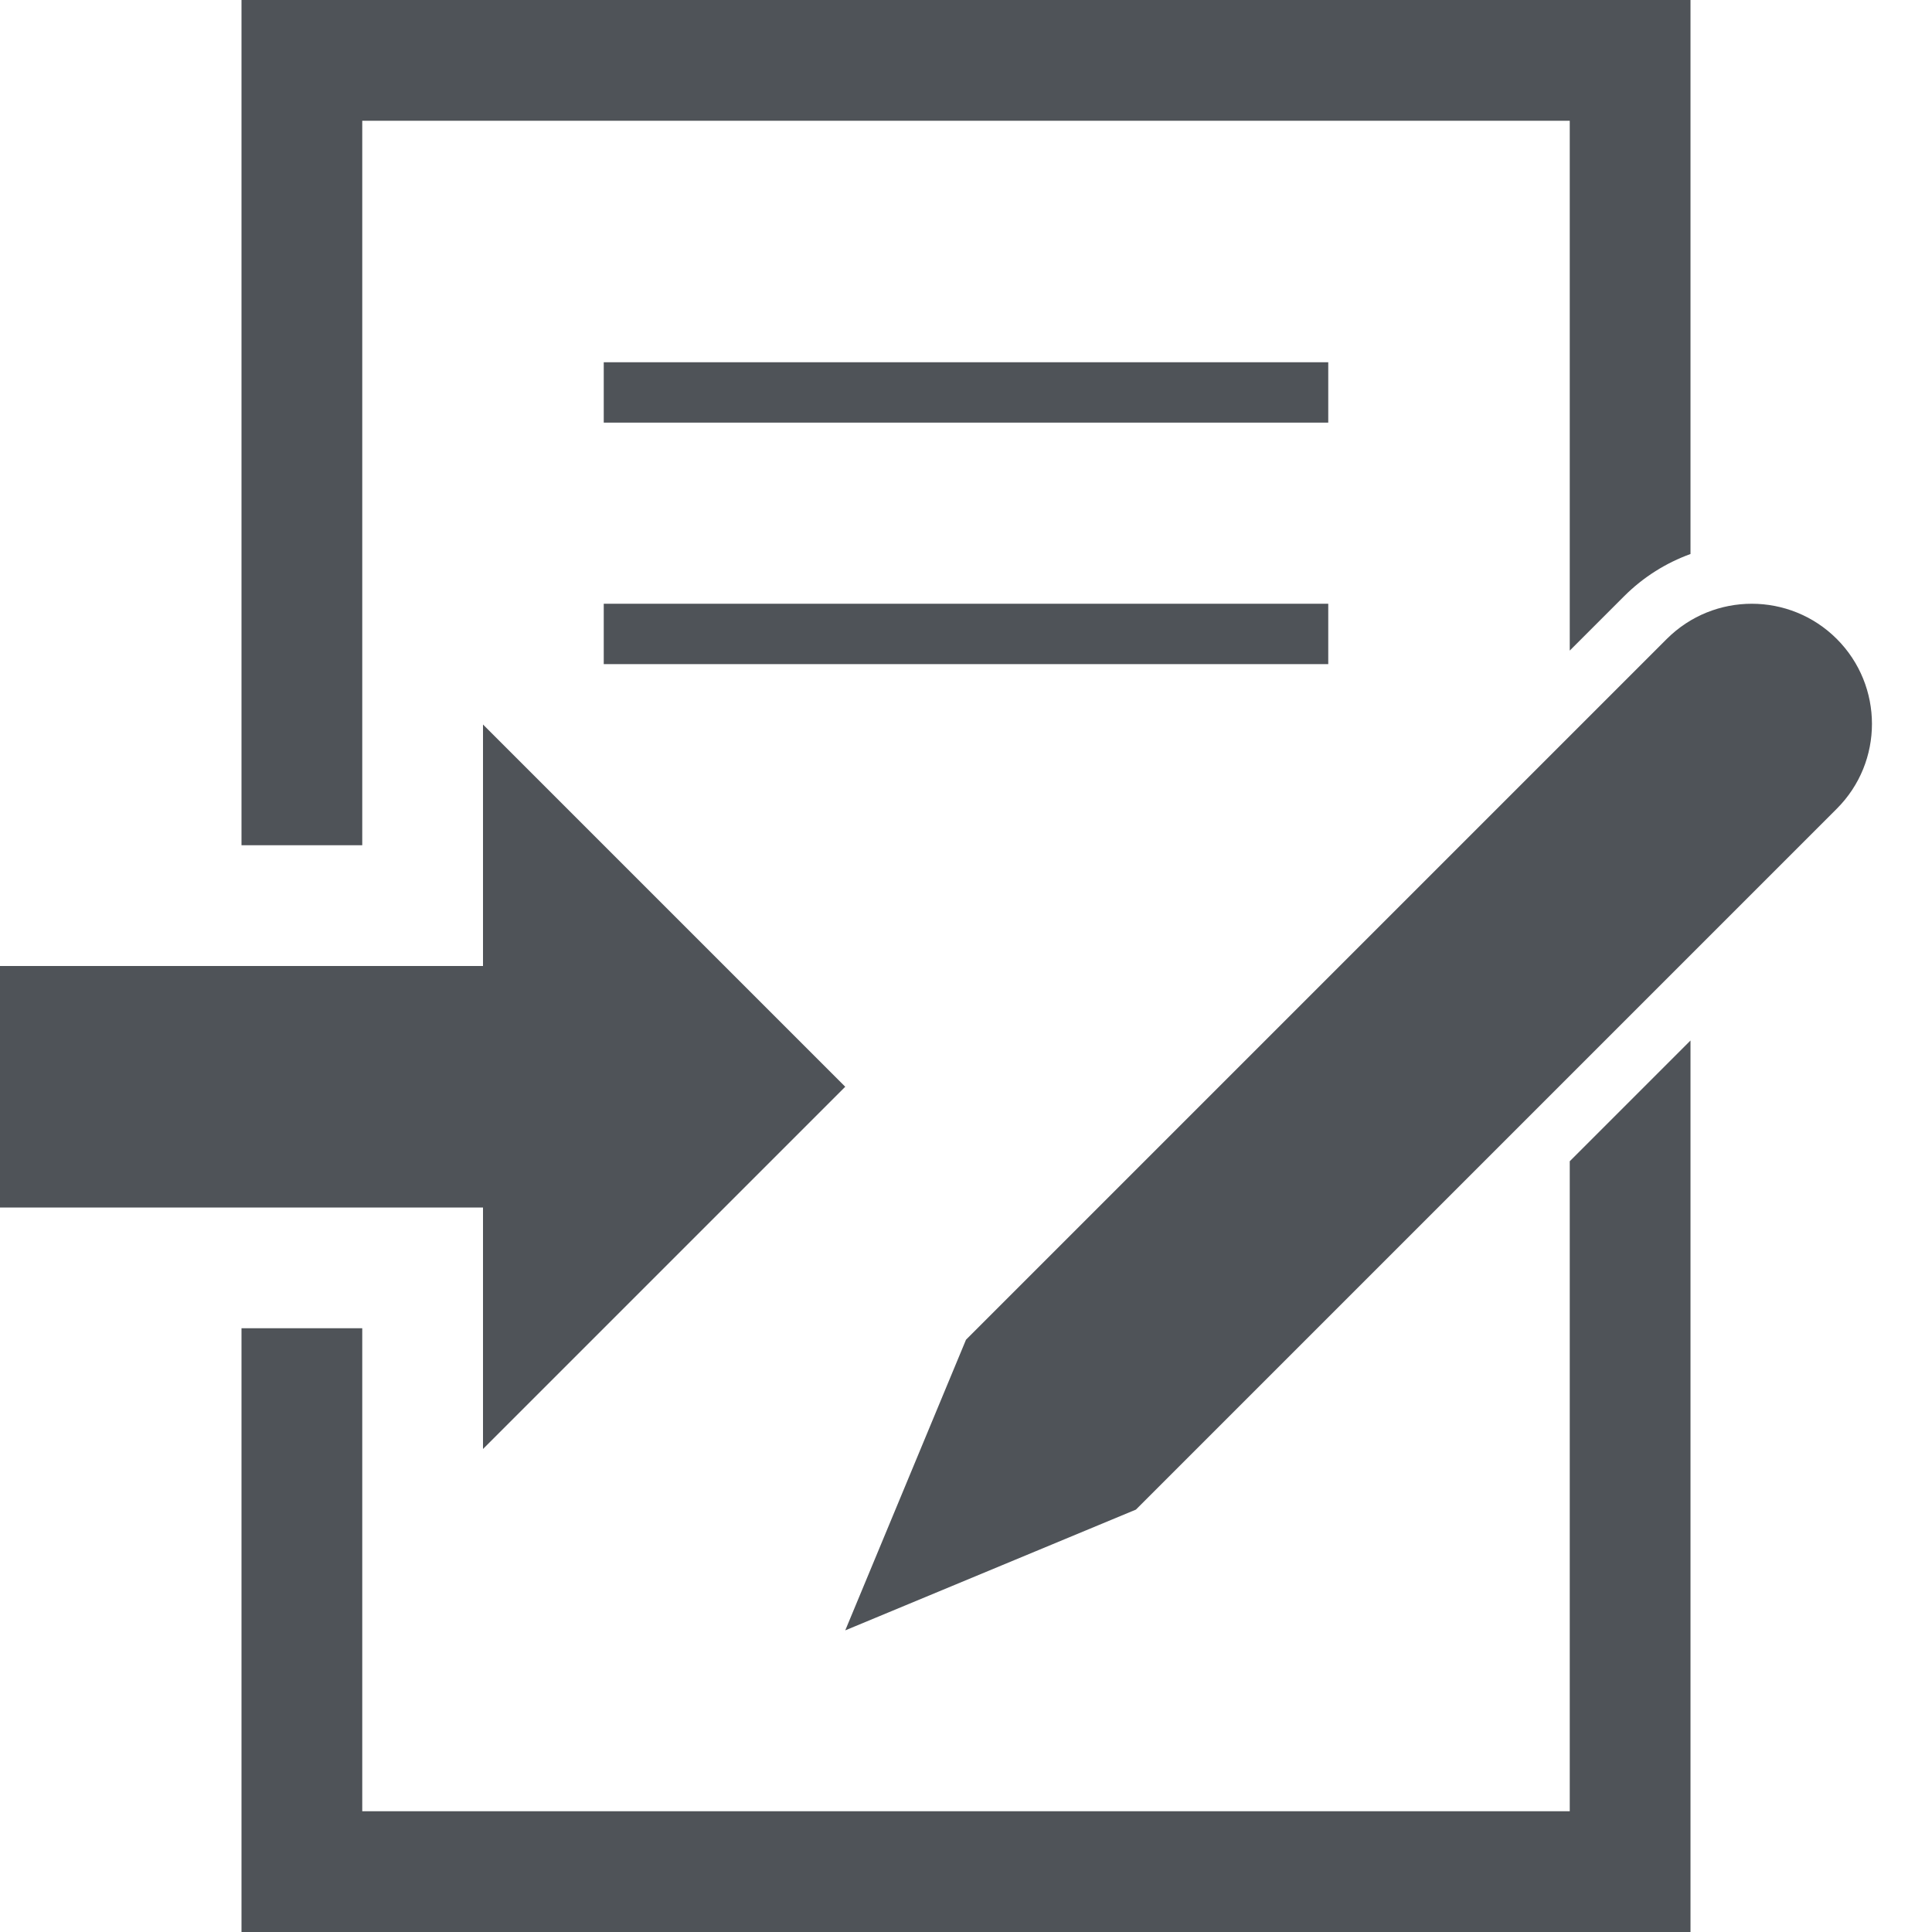 <svg width="16" height="16" viewBox="0 0 16 16" fill="none" xmlns="http://www.w3.org/2000/svg">
<path d="M11 3H5V3.5H11V3Z" fill="#4F5358"/>
<path d="M11 5H5V5.5H11V5Z" fill="#4F5358"/>
<path d="M15.211 6.698C15.6 6.31 15.6 5.68 15.211 5.291C14.822 4.903 14.193 4.903 13.804 5.291L8 11.095L7 13.502L9.407 12.502L15.211 6.698Z" fill="#4F5358"/>
<path d="M4 6V8H0V10H4V12L7 9L4 6Z" fill="#4F5358"/>
<path d="M3 15H13V9.617L14 8.617V16H2V11H3V15Z" fill="#4F5358"/>
<path d="M2 7V0L14 9.74867e-05V4.588C13.799 4.661 13.611 4.777 13.45 4.938L13 5.388V1L3 1V7H2Z" fill="#4F5358"/>
</svg>
